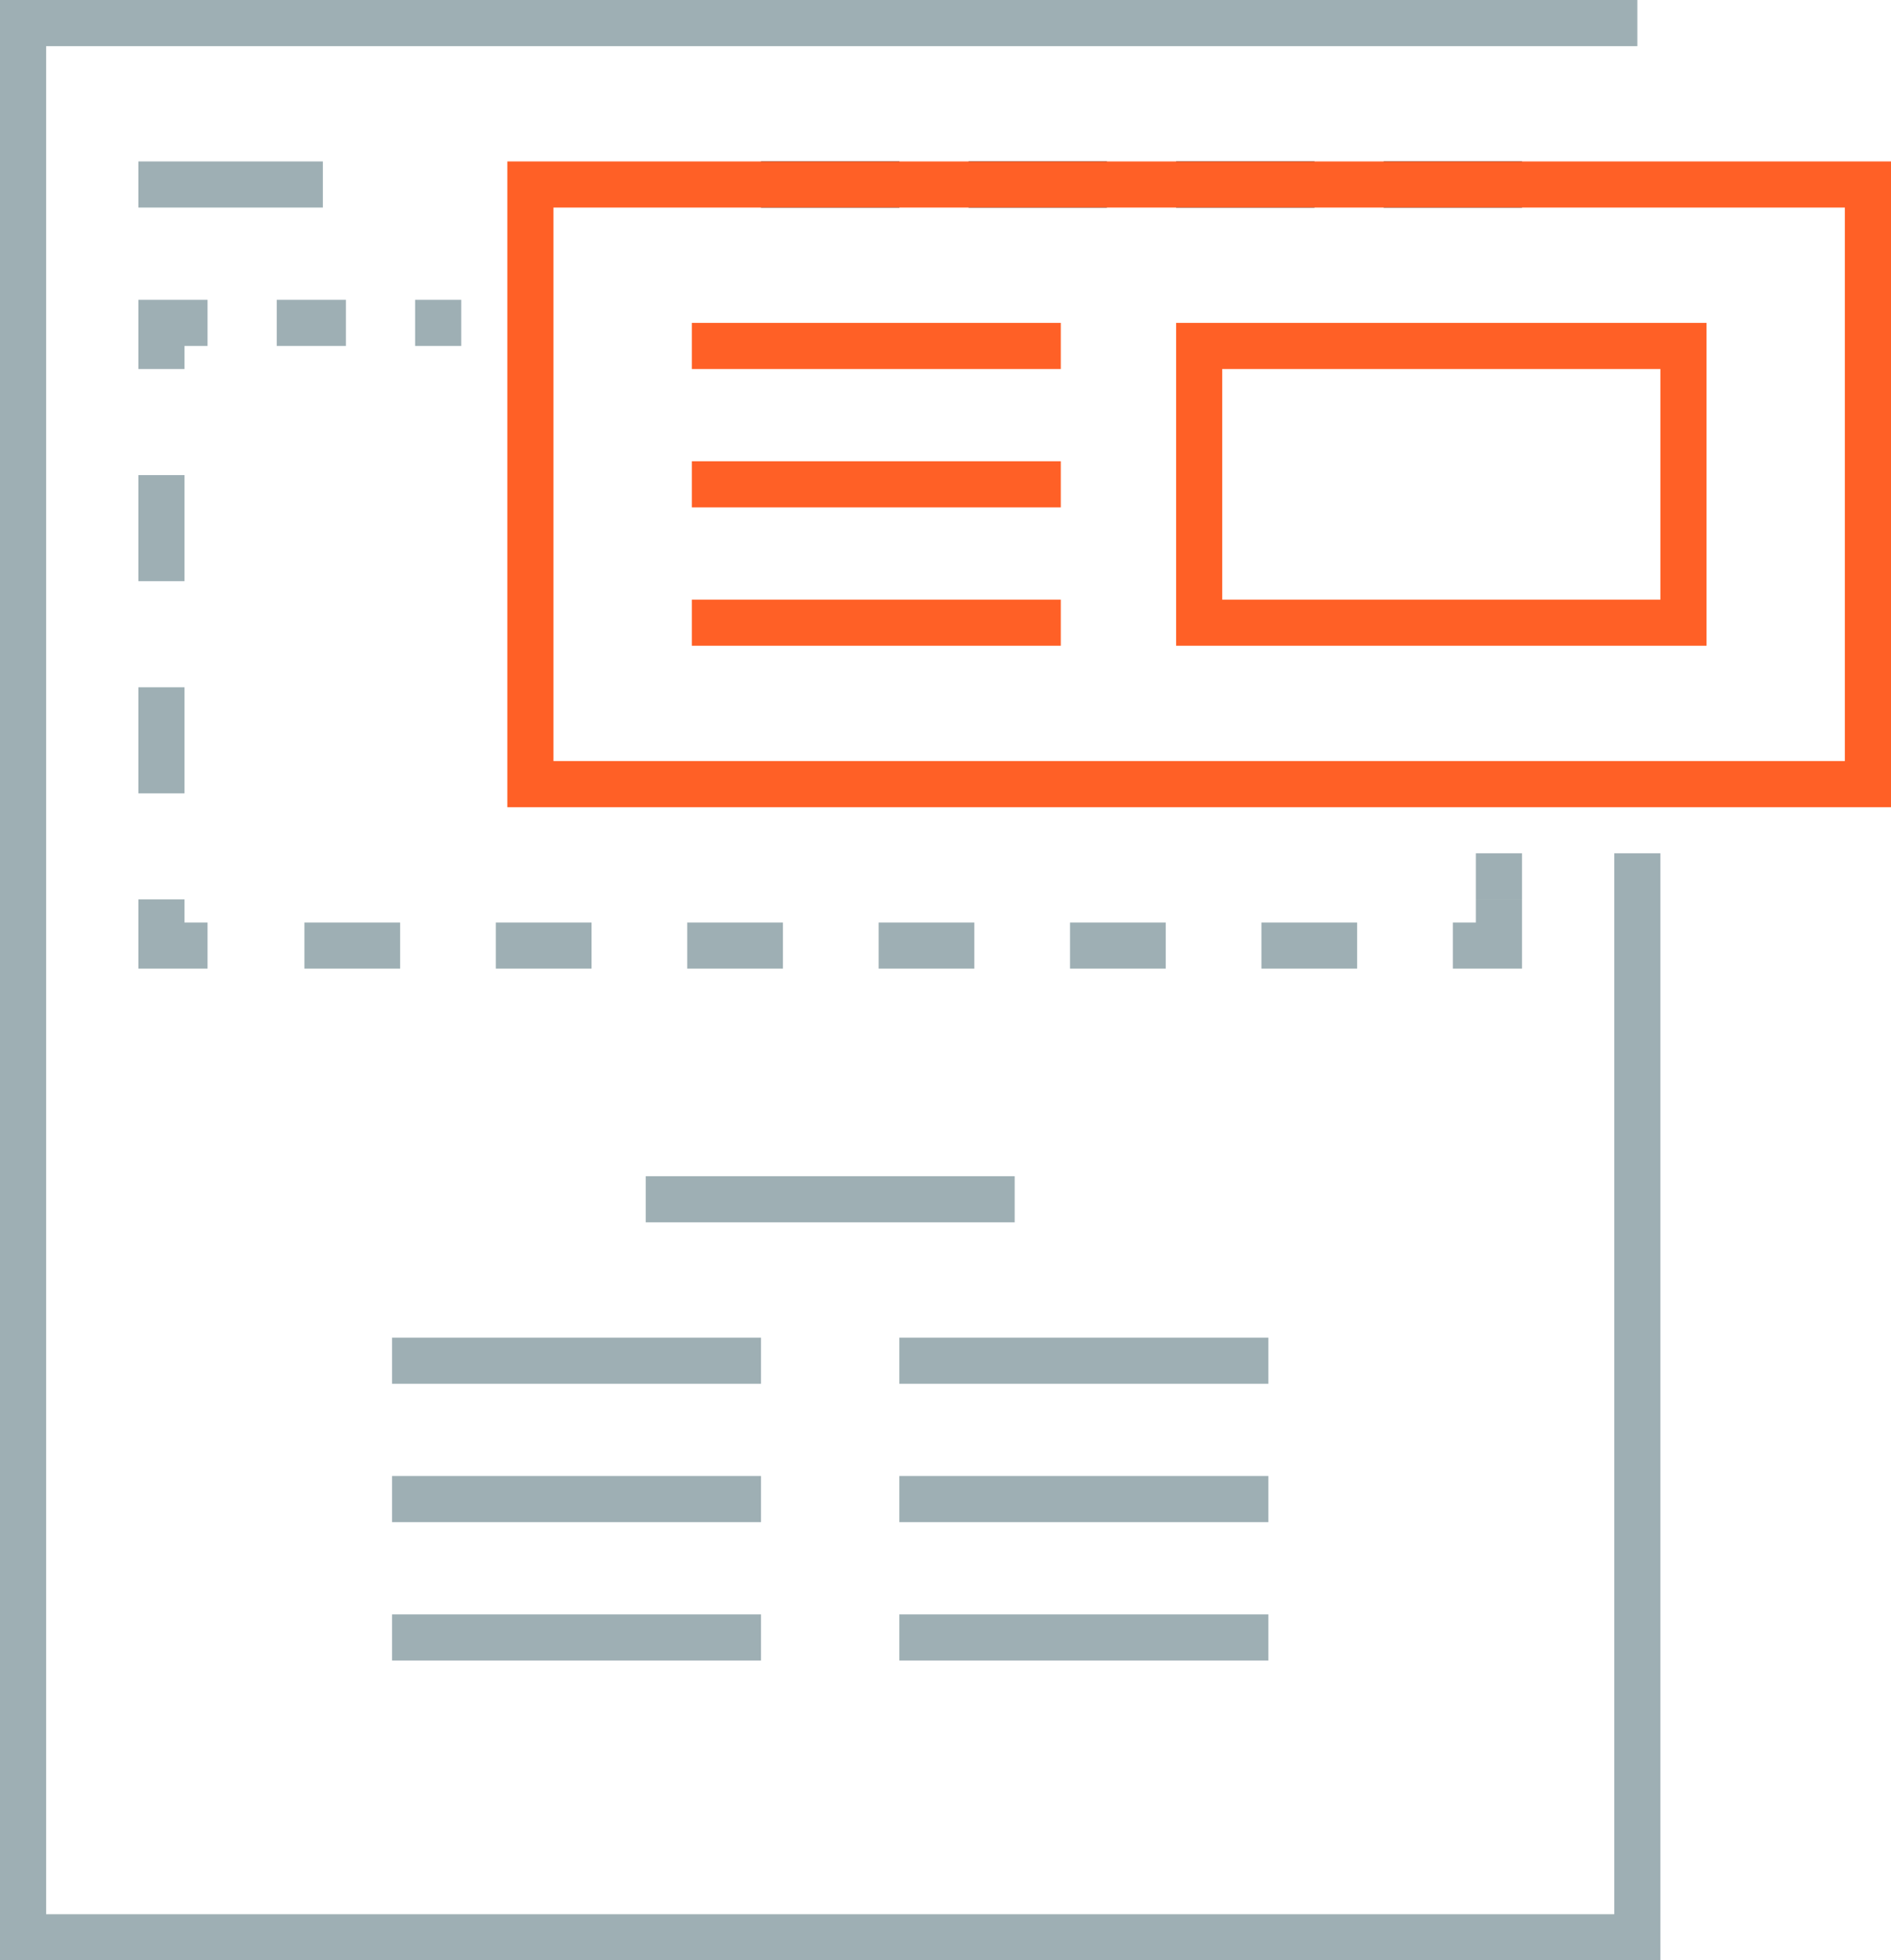 <svg viewBox="0 0 82 85"><title>site</title><polyline points="71 37 71 84 1 84 1 1 71 1" fill="none" stroke="#9eafb4" stroke-miterlimit="10" stroke-width="2"/><line x1="6" y1="8" x2="14" y2="8" fill="#fff" stroke="#9eafb4" stroke-miterlimit="10" stroke-width="2"/><line x1="33" y1="8" x2="39" y2="8" fill="#fff" stroke="#002234" stroke-miterlimit="10" stroke-width="2"/><line x1="42" y1="8" x2="48" y2="8" fill="#fff" stroke="#002234" stroke-miterlimit="10" stroke-width="2"/><line x1="51" y1="8" x2="57" y2="8" fill="#fff" stroke="#002234" stroke-miterlimit="10" stroke-width="2"/><line x1="60" y1="8" x2="66" y2="8" fill="#fff" stroke="#002234" stroke-miterlimit="10" stroke-width="2"/><line x1="65" y1="37" x2="65" y2="39" fill="none" stroke="#9eafb4" stroke-miterlimit="10" stroke-width="2"/><polyline points="65 39 65 41 63 41" fill="none" stroke="#9eafb4" stroke-miterlimit="10" stroke-width="2"/><line x1="58.85" y1="41" x2="11.08" y2="41" fill="none" stroke="#9eafb4" stroke-miterlimit="10" stroke-width="2" stroke-dasharray="4.15 4.15"/><polyline points="9 41 7 41 7 39" fill="none" stroke="#9eafb4" stroke-miterlimit="10" stroke-width="2"/><line x1="7" y1="34.4" x2="7" y2="18.3" fill="none" stroke="#9eafb4" stroke-miterlimit="10" stroke-width="2" stroke-dasharray="4.6 4.6"/><polyline points="7 16 7 14 9 14" fill="none" stroke="#9eafb4" stroke-miterlimit="10" stroke-width="2"/><line x1="12" y1="14" x2="16.5" y2="14" fill="none" stroke="#9eafb4" stroke-miterlimit="10" stroke-width="2" stroke-dasharray="3 3"/><line x1="18" y1="14" x2="20" y2="14" fill="none" stroke="#9eafb4" stroke-miterlimit="10" stroke-width="2"/><path d="M80,9V33H24V9H80m2-2H22V35H82V7Z" fill="#ff6026"/><path d="M72,16V26H53V16H72m2-2H51V28H74V14Z" fill="#ff6026"/><line x1="30" y1="15" x2="46" y2="15" fill="#fff" stroke="#ff6026" stroke-miterlimit="10" stroke-width="2"/><line x1="30" y1="21" x2="46" y2="21" fill="#fff" stroke="#ff6026" stroke-miterlimit="10" stroke-width="2"/><line x1="30" y1="27" x2="46" y2="27" fill="#fff" stroke="#ff6026" stroke-miterlimit="10" stroke-width="2"/><line x1="17" y1="59" x2="33" y2="59" fill="#fff" stroke="#9eafb4" stroke-miterlimit="10" stroke-width="2"/><line x1="17" y1="65" x2="33" y2="65" fill="#fff" stroke="#9eafb4" stroke-miterlimit="10" stroke-width="2"/><line x1="17" y1="71" x2="33" y2="71" fill="#fff" stroke="#9eafb4" stroke-miterlimit="10" stroke-width="2"/><line x1="39" y1="59" x2="55" y2="59" fill="#fff" stroke="#9eafb4" stroke-miterlimit="10" stroke-width="2"/><line x1="39" y1="65" x2="55" y2="65" fill="#fff" stroke="#9eafb4" stroke-miterlimit="10" stroke-width="2"/><line x1="39" y1="71" x2="55" y2="71" fill="#fff" stroke="#9eafb4" stroke-miterlimit="10" stroke-width="2"/><line x1="28" y1="52" x2="44" y2="52" fill="#fff" stroke="#9eafb4" stroke-miterlimit="10" stroke-width="2"/></svg>